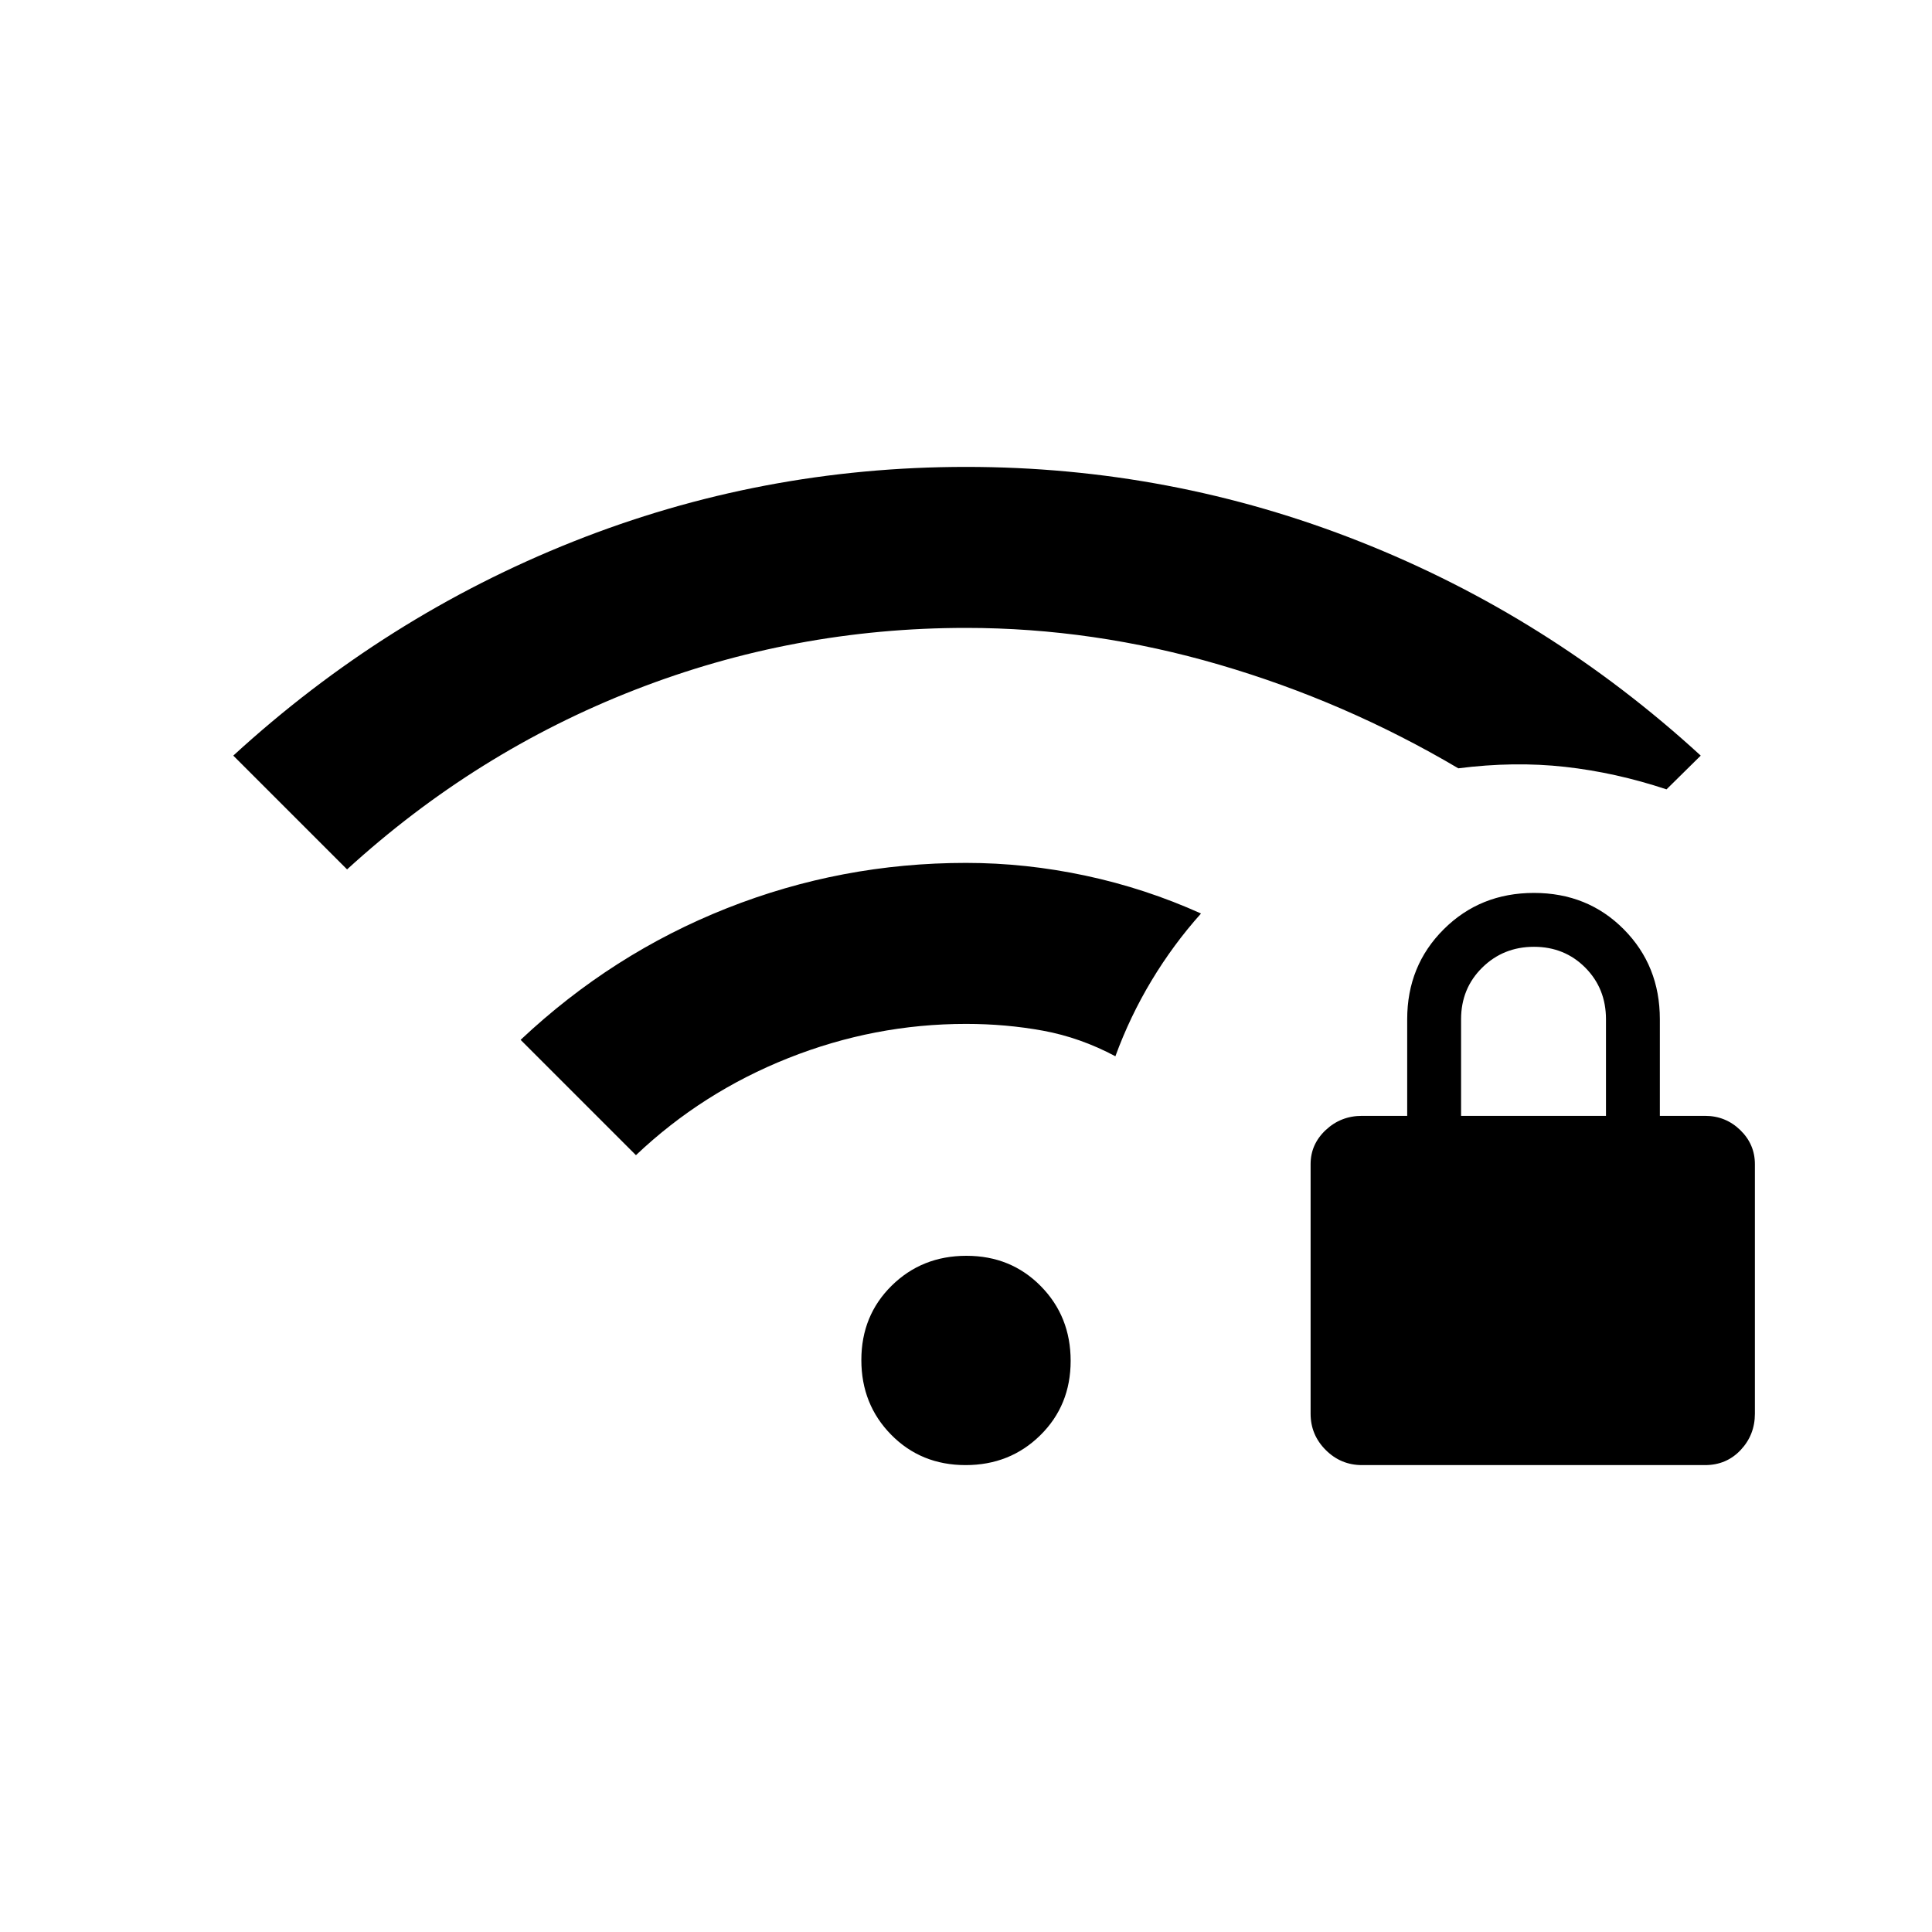 <svg xmlns="http://www.w3.org/2000/svg" height="20" viewBox="0 -960 960 960" width="20"><path d="M676.77-232q-10.52 0-18.03-7.51-7.51-7.51-7.51-18.03v-124q0-9.88 7.51-16.94 7.51-7.06 18.03-7.06h22.46v-48q0-26.62 18.14-44.69 18.13-18.08 44.84-18.08 26.71 0 44.64 18.08 17.92 18.07 17.92 44.69v48h22.46q10.2 0 17.49 7.06 7.28 7.06 7.28 16.94v124q0 10.52-7.06 18.03-7.06 7.51-17.71 7.51H676.77ZM726-405.54h72v-48q0-15.3-10.29-25.65-10.29-10.35-25.5-10.35t-25.71 10.35Q726-468.84 726-453.54v48ZM479.79-232q-22.1 0-36.94-15.06Q428-262.12 428-284.21q0-22.1 15.06-36.94Q458.12-336 480.21-336q22.1 0 36.94 15.06Q532-305.88 532-283.79q0 22.1-15.06 36.94Q501.88-232 479.79-232ZM172.46-528l-56.54-56.54q75.54-69.23 168.86-106.34Q378.09-728 480.01-728q101.91 0 195.72 37.12 93.81 37.11 169.35 106.34l-17 16.77q-25.23-8.38-50.46-11.19-25.24-2.81-53 .73-56.08-33.15-118.66-51.46Q543.38-648 480-648q-85.59 0-164.61 30.81-79.01 30.81-142.93 89.19ZM316-386l-57.31-57.31q45.54-42.84 102.45-65.38 56.91-22.54 118.86-22.54 29.77 0 59.46 6.35 29.69 6.34 57.31 18.8-13.77 15.39-24.54 33.27-10.77 17.89-18 37.66-17.46-9.31-35.95-12.7-18.49-3.38-38.28-3.38-45.53 0-88.31 17-42.77 17-75.69 48.23Z"/></svg>
